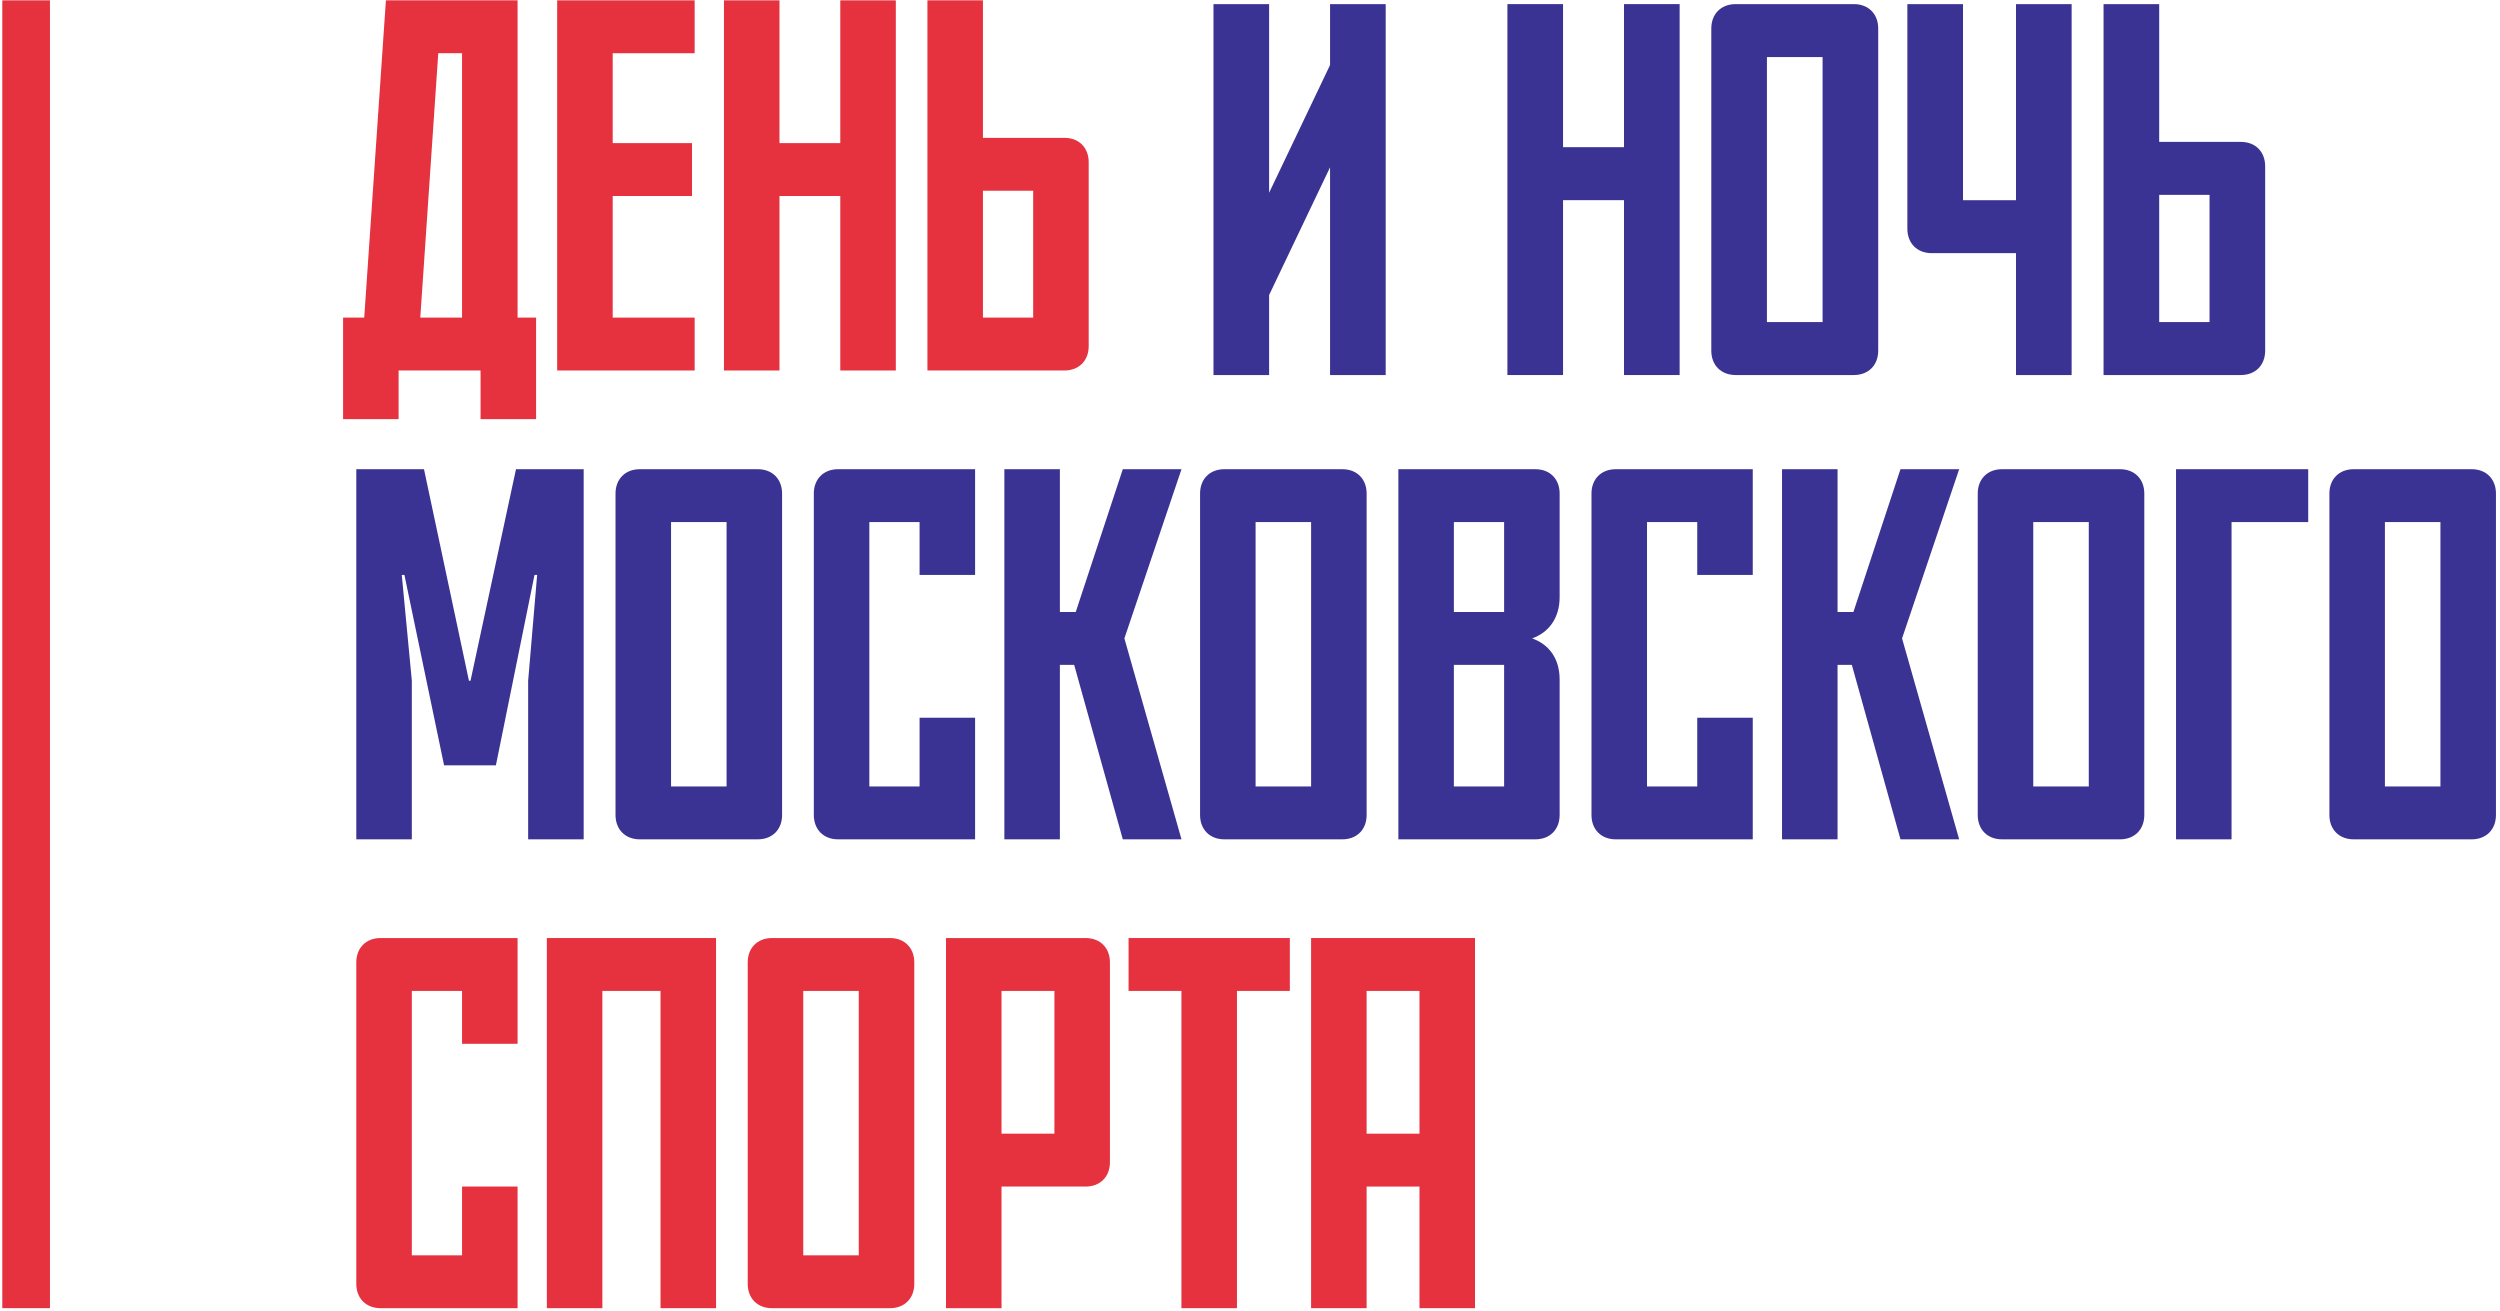 <svg width="597" height="313" viewBox="0 0 597 313" fill="none" xmlns="http://www.w3.org/2000/svg">
<rect x="0.549" y="0.084" width="11.38" height="312.31" fill="#E6313F"/>
<path d="M100.364 75.847H110.339V12.711H104.657L100.364 75.847ZM92.156 0.084H123.598V75.847H128.017V100.091H114.759V88.474H95.187V100.091H81.928V75.847H86.979L92.156 0.084Z" fill="#E6313F"/>
<path d="M133.053 88.474V0.084H165.884V12.711H146.312V34.178H165.252V46.805H146.312V75.847H165.884V88.474H133.053Z" fill="#E6313F"/>
<path d="M200.662 0.084H213.921V88.474H200.662V46.805H186.141V88.474H172.883V0.084H186.141V34.178H200.662V0.084Z" fill="#E6313F"/>
<path d="M234.726 45.542V75.847H246.722V45.542H234.726ZM254.172 88.474H221.468V0.084H234.726V32.915H254.172C257.707 32.915 259.98 35.314 259.98 38.723V82.666C259.98 86.075 257.707 88.474 254.172 88.474Z" fill="#E6313F"/>
<path d="M112.36 162.553L123.219 112.045H139.382V200.434H126.123V162.553L128.27 137.299H127.638L118.421 182.756H106.046L96.576 137.299H95.944L98.344 162.553V200.434H85.085V112.045H101.248L111.981 162.553H112.36Z" fill="#3B3393"/>
<path d="M160.246 187.807H173.504V124.672H160.246V187.807ZM180.954 200.434H152.796C149.26 200.434 146.987 198.035 146.987 194.626V117.853C146.987 114.444 149.26 112.045 152.796 112.045H180.954C184.49 112.045 186.763 114.444 186.763 117.853V194.626C186.763 198.035 184.49 200.434 180.954 200.434Z" fill="#3B3393"/>
<path d="M232.852 200.434H200.148C196.612 200.434 194.339 198.035 194.339 194.626V117.853C194.339 114.444 196.612 112.045 200.148 112.045H232.852V137.299H219.593V124.672H207.598V187.807H219.593V171.392H232.852V200.434Z" fill="#3B3393"/>
<path d="M268.505 152.451L282.142 200.434H268.126L256.509 158.765H253.1V200.434H239.841V112.045H253.1V146.138H256.888L268.126 112.045H282.142L268.505 152.451Z" fill="#3B3393"/>
<path d="M299.835 187.807H313.093V124.672H299.835V187.807ZM320.543 200.434H292.385C288.849 200.434 286.576 198.035 286.576 194.626V117.853C286.576 114.444 288.849 112.045 292.385 112.045H320.543C324.079 112.045 326.352 114.444 326.352 117.853V194.626C326.352 198.035 324.079 200.434 320.543 200.434Z" fill="#3B3393"/>
<path d="M359.182 146.138V124.672H347.186V146.138H359.182ZM359.182 158.765H347.186V187.807H359.182V158.765ZM372.44 117.853V142.602C372.44 147.653 369.789 151.062 365.874 152.451C369.789 153.84 372.44 157.123 372.44 162.301V194.626C372.44 198.035 370.168 200.434 366.632 200.434H333.928V112.045H366.632C370.168 112.045 372.44 114.444 372.44 117.853Z" fill="#3B3393"/>
<path d="M418.559 200.434H385.855C382.319 200.434 380.046 198.035 380.046 194.626V117.853C380.046 114.444 382.319 112.045 385.855 112.045H418.559V137.299H405.301V124.672H393.305V187.807H405.301V171.392H418.559V200.434Z" fill="#3B3393"/>
<path d="M454.212 152.451L467.849 200.434H453.833L442.216 158.765H438.807V200.434H425.548V112.045H438.807V146.138H442.595L453.833 112.045H467.849L454.212 152.451Z" fill="#3B3393"/>
<path d="M485.542 187.807H498.8V124.672H485.542V187.807ZM506.25 200.434H478.092C474.556 200.434 472.283 198.035 472.283 194.626V117.853C472.283 114.444 474.556 112.045 478.092 112.045H506.25C509.786 112.045 512.059 114.444 512.059 117.853V194.626C512.059 198.035 509.786 200.434 506.25 200.434Z" fill="#3B3393"/>
<path d="M519.635 112.045H551.203V124.672H532.894V200.434H519.635V112.045Z" fill="#3B3393"/>
<path d="M569.517 187.807H582.776V124.672H569.517V187.807ZM590.226 200.434H562.067C558.532 200.434 556.259 198.035 556.259 194.626V117.853C556.259 114.444 558.532 112.045 562.067 112.045H590.226C593.761 112.045 596.034 114.444 596.034 117.853V194.626C596.034 198.035 593.761 200.434 590.226 200.434Z" fill="#3B3393"/>
<path d="M123.598 312.395H90.894C87.358 312.395 85.085 309.996 85.085 306.586V229.813C85.085 226.404 87.358 224.005 90.894 224.005H123.598V249.259H110.339V236.632H98.344V299.768H110.339V283.352H123.598V312.395Z" fill="#E6313F"/>
<path d="M130.587 224.005H170.994V312.395H157.735V236.632H143.845V312.395H130.587V224.005Z" fill="#E6313F"/>
<path d="M191.814 299.768H205.072V236.632H191.814V299.768ZM212.522 312.395H184.364C180.828 312.395 178.555 309.996 178.555 306.586V229.813C178.555 226.404 180.828 224.005 184.364 224.005H212.522C216.058 224.005 218.331 226.404 218.331 229.813V306.586C218.331 309.996 216.058 312.395 212.522 312.395Z" fill="#E6313F"/>
<path d="M239.165 236.632V270.725H251.792V236.632H239.165ZM259.242 283.352H239.165V312.395H225.907V224.005H259.242C262.778 224.005 265.051 226.404 265.051 229.813V277.544C265.051 280.953 262.778 283.352 259.242 283.352Z" fill="#E6313F"/>
<path d="M269.5 236.632V224.005H308.013V236.632H295.386V312.395H282.127V236.632H269.5Z" fill="#E6313F"/>
<path d="M313.088 224.005H352.232V312.395H338.974V283.352H326.347V312.395H313.088V224.005ZM338.974 270.725V236.632H326.347V270.725H338.974Z" fill="#E6313F"/>
<path d="M515.615 46.535V76.905H527.636V46.535H515.615ZM535.102 89.559H502.328V0.98H515.615V33.881H535.102C538.645 33.881 540.923 36.285 540.923 39.702V83.738C540.923 87.155 538.645 89.559 535.102 89.559Z" fill="#3B3393"/>
<path d="M455.478 54.634V0.98H468.765V47.8H481.419V0.98H494.706V89.559H481.419V60.455H461.299C457.756 60.455 455.478 58.05 455.478 54.634Z" fill="#3B3393"/>
<path d="M421.945 76.905H435.231V13.634H421.945V76.905ZM442.697 89.559H414.479C410.935 89.559 408.658 87.155 408.658 83.738V6.801C408.658 3.384 410.935 0.98 414.479 0.98H442.697C446.24 0.98 448.518 3.384 448.518 6.801V83.738C448.518 87.155 446.24 89.559 442.697 89.559Z" fill="#3B3393"/>
<path d="M387.808 0.98H401.095V89.559H387.808V47.8H373.256V89.559H359.969V0.98H373.256V35.146H387.808V0.98Z" fill="#3B3393"/>
<path d="M330.904 89.559H317.617V39.955L303.065 70.451V89.559H289.778V0.98H303.065V46.029L317.617 15.532V0.98H330.904V89.559Z" fill="#3B3393"/>
</svg>
